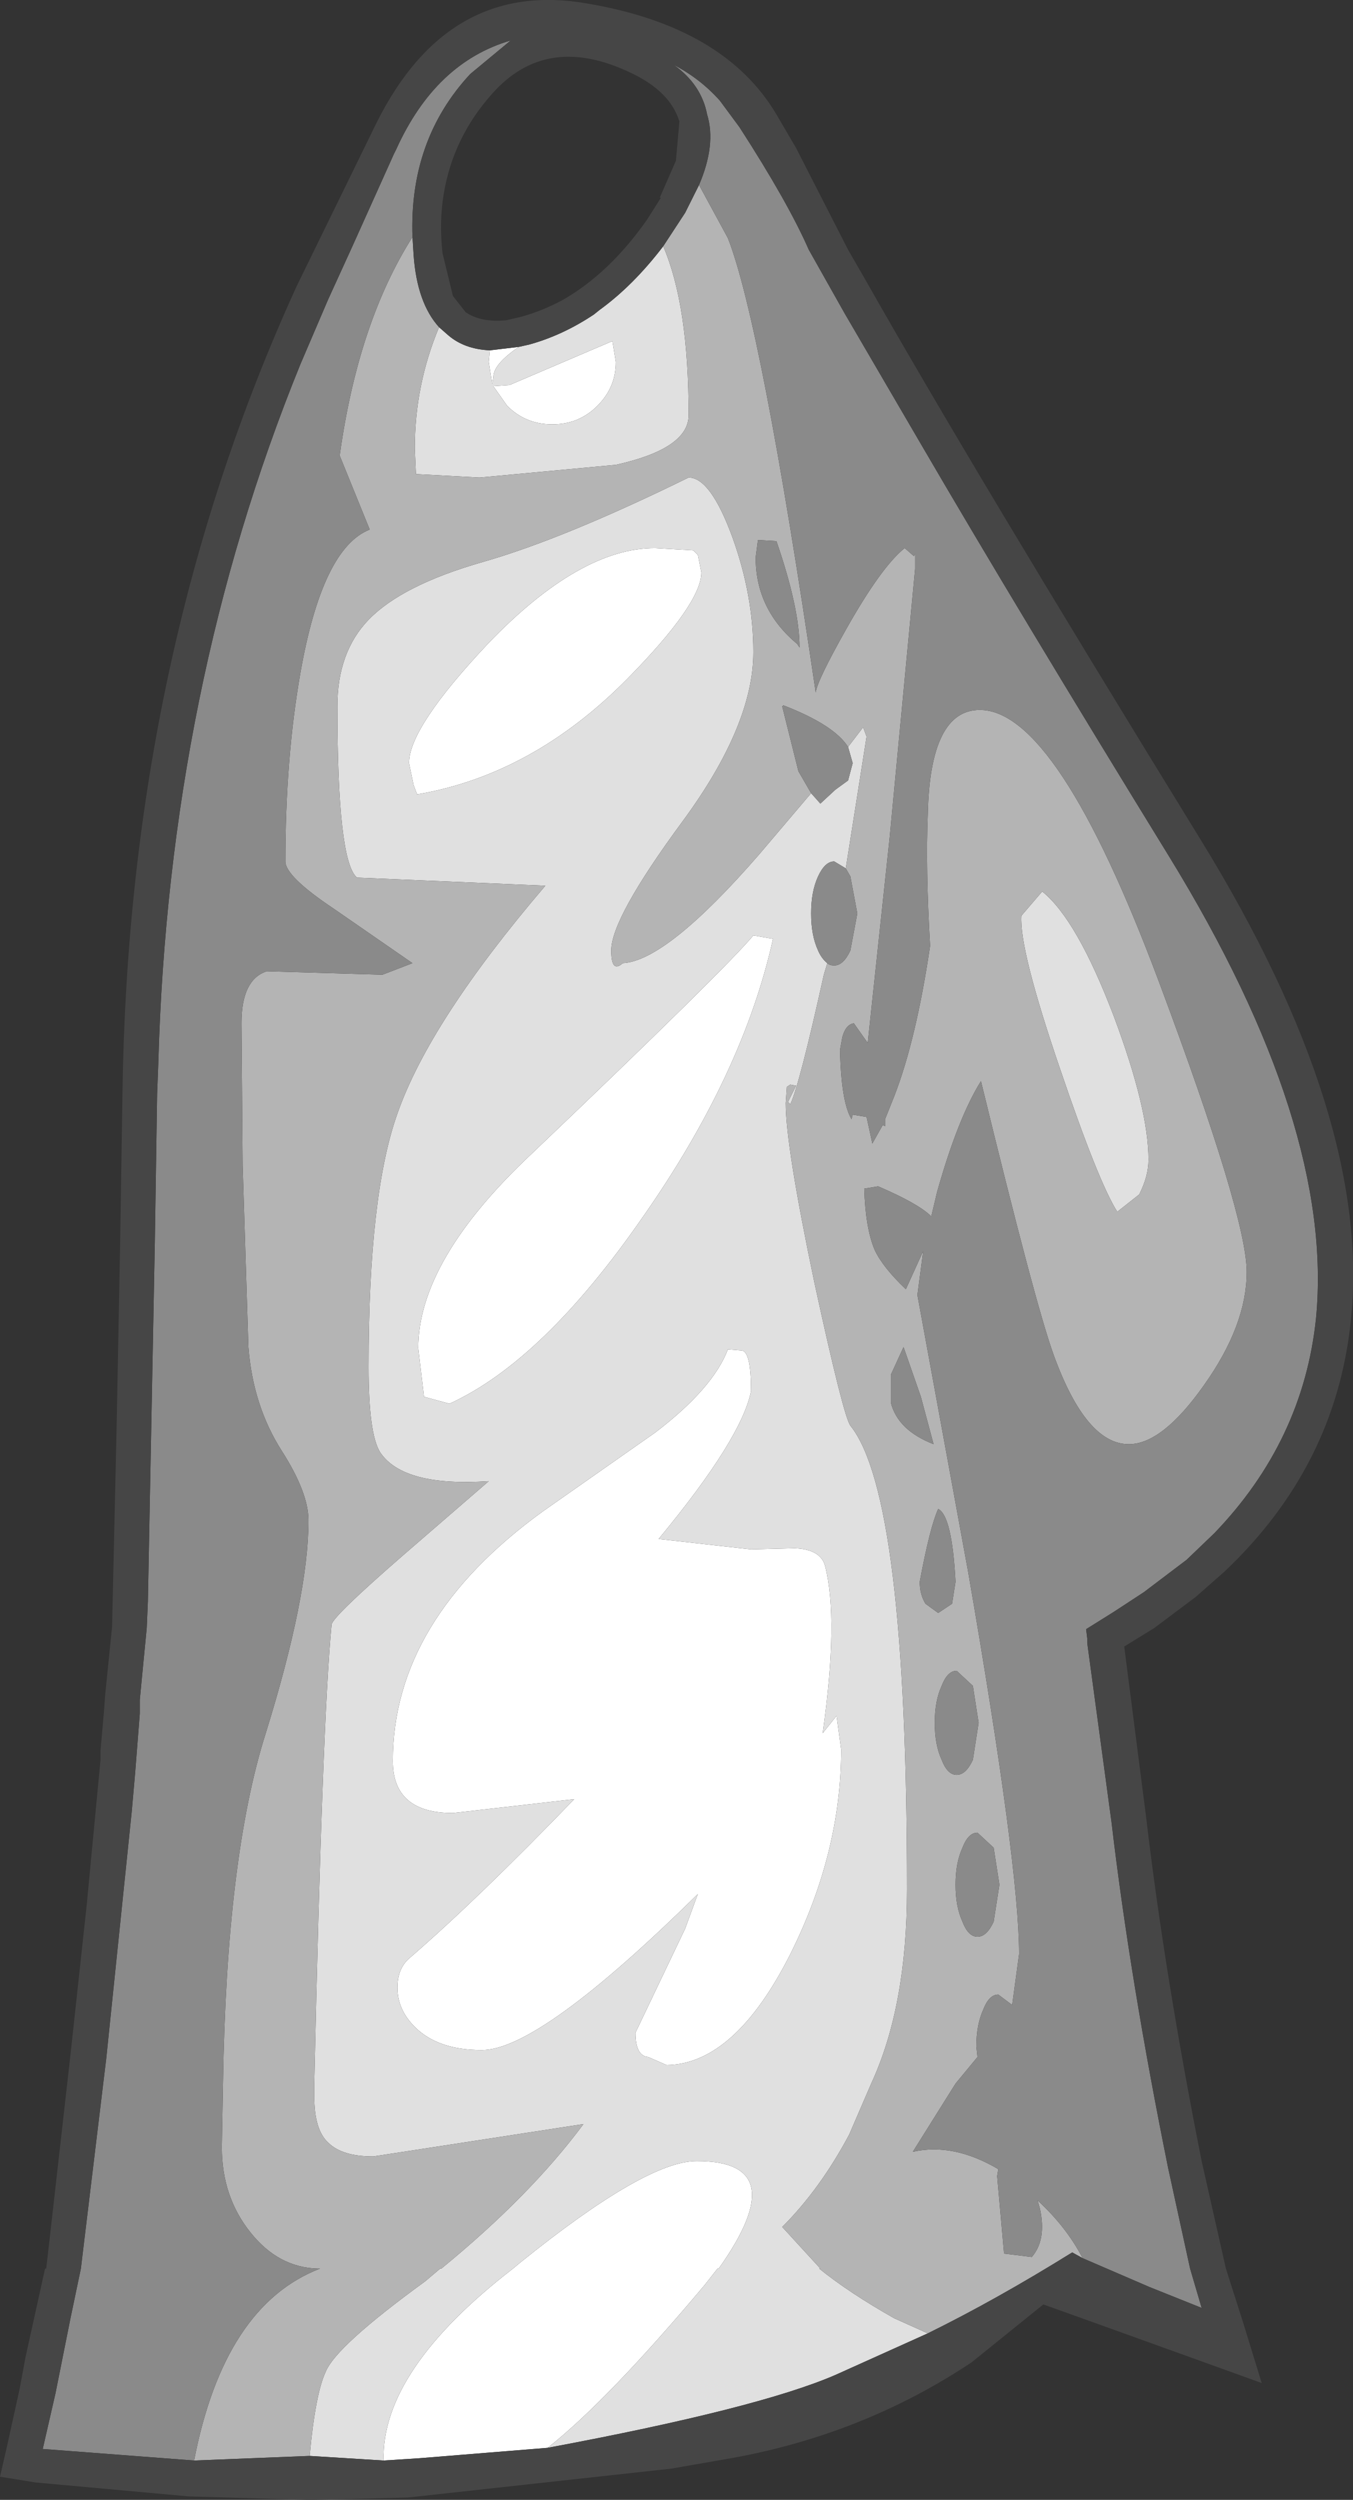 <?xml version="1.0" encoding="UTF-8" standalone="no"?>
<svg xmlns:ffdec="https://www.free-decompiler.com/flash" xmlns:xlink="http://www.w3.org/1999/xlink" ffdec:objectType="shape" height="108.1px" width="58.55px" xmlns="http://www.w3.org/2000/svg">
  <rect width="100%" height="100%" fill="#333333" stroke="none"/>
  <g transform="matrix(1.0, 0.0, 0.0, 1.0, 24.9, 136.65)">
    <path d="M-1.2 -30.8 L-6.75 -30.35 -8.3 -30.25 Q-8.4 -34.15 -2.7 -38.55 L-2.4 -38.8 Q3.05 -43.2 5.25 -43.2 9.5 -43.2 6.2 -38.55 L6.15 -38.55 5.6 -37.85 Q1.4 -32.85 -1.2 -30.8 M-3.7 -121.5 L-2.45 -121.65 Q-3.55 -120.9 -3.55 -120.35 L-3.6 -120.05 -3.75 -121.0 -3.7 -121.5 M0.95 -119.1 Q0.15 -118.3 -1.0 -118.3 -2.15 -118.3 -2.95 -119.1 L-3.55 -119.95 -2.85 -120.0 1.6 -121.9 1.75 -121.0 Q1.75 -119.9 0.95 -119.1 M5.45 -111.9 Q5.45 -110.55 2.25 -107.3 -1.85 -103.15 -6.85 -102.3 L-7.0 -102.7 -7.2 -103.65 Q-7.2 -105.2 -3.75 -108.85 0.2 -112.95 3.45 -112.95 L5.1 -112.85 5.3 -112.65 5.45 -111.9 M8.55 -96.05 Q7.25 -90.2 2.9 -84.0 -1.4 -77.8 -5.45 -75.95 L-6.55 -76.25 -6.8 -78.35 Q-6.8 -82.15 -1.9 -86.75 6.5 -94.75 7.7 -96.2 L8.55 -96.05 M7.2 -78.25 Q7.6 -78.2 7.6 -76.5 7.2 -74.45 3.6 -70.1 L7.6 -69.65 9.5 -69.7 Q10.6 -69.65 10.8 -68.95 11.4 -66.65 10.7 -61.7 L11.3 -62.45 11.5 -61.0 Q11.5 -56.55 9.3 -52.15 6.9 -47.4 3.95 -47.35 L3.15 -47.7 Q2.6 -47.75 2.6 -48.75 L4.75 -53.25 5.3 -54.75 Q-1.55 -48.0 -4.05 -48.0 -5.95 -48.0 -6.95 -49.0 -7.7 -49.75 -7.7 -50.7 -7.7 -51.55 -7.15 -52.0 -4.2 -54.55 -0.05 -58.85 L-5.3 -58.25 Q-7.9 -58.25 -7.9 -60.5 -7.9 -66.6 -1.4 -71.3 L3.45 -74.7 Q5.95 -76.6 6.6 -78.3 L7.2 -78.25" fill="#ffffff" fill-rule="evenodd" stroke="none"/>
    <path d="M15.25 -35.75 L11.25 -33.95 Q7.9 -32.5 -1.2 -30.8 1.4 -32.85 5.6 -37.85 L6.15 -38.55 6.2 -38.55 Q9.5 -43.2 5.25 -43.2 3.05 -43.2 -2.4 -38.8 L-2.7 -38.55 Q-8.4 -34.15 -8.3 -30.25 L-11.5 -30.45 Q-11.25 -33.15 -10.8 -34.1 -10.35 -35.2 -6.5 -38.0 L-5.85 -38.55 -5.8 -38.55 Q-1.95 -41.7 0.35 -44.8 L-8.75 -43.4 Q-10.1 -43.4 -10.7 -44.0 -11.3 -44.55 -11.3 -46.0 L-11.3 -46.55 Q-10.95 -62.3 -10.55 -66.4 -10.5 -66.75 -7.45 -69.4 L-3.75 -72.6 Q-7.45 -72.35 -8.45 -73.85 -8.95 -74.65 -8.95 -77.55 -8.95 -85.0 -7.7 -88.5 -6.3 -92.5 -1.3 -98.35 L-9.45 -98.7 Q-10.3 -99.4 -10.3 -106.1 -10.3 -108.45 -8.95 -109.85 -7.5 -111.35 -4.0 -112.35 -0.5 -113.35 4.9 -116.0 5.85 -116.0 6.8 -113.4 7.7 -110.9 7.7 -108.45 7.7 -105.3 4.65 -101.15 1.55 -96.95 1.55 -95.55 1.55 -94.55 2.05 -95.0 3.95 -95.1 7.95 -99.7 L10.2 -102.35 10.6 -101.9 11.25 -102.5 11.8 -102.9 12.0 -103.65 11.8 -104.35 12.45 -105.2 12.6 -104.8 11.7 -99.1 11.2 -99.4 Q10.8 -99.4 10.5 -98.75 10.2 -98.1 10.2 -97.15 10.2 -96.2 10.5 -95.55 10.65 -95.2 10.9 -95.0 L10.75 -94.5 Q9.7 -89.75 9.3 -88.9 L9.2 -89.0 9.55 -89.7 9.3 -89.75 9.15 -89.65 9.1 -88.95 Q9.1 -87.1 10.35 -81.15 11.6 -75.4 11.9 -75.0 14.35 -71.95 14.35 -54.95 14.35 -49.9 12.8 -46.55 L11.85 -44.35 Q10.6 -42.0 8.95 -40.35 L10.6 -38.55 10.55 -38.55 Q11.85 -37.5 13.8 -36.4 L15.25 -35.75 M-5.9 -122.5 L-5.5 -122.15 Q-4.8 -121.55 -3.7 -121.5 L-3.75 -121.0 -3.6 -120.05 -3.55 -120.35 Q-3.55 -120.9 -2.45 -121.65 L-2.0 -121.75 Q-0.55 -122.15 0.8 -123.05 L1.05 -123.25 Q2.5 -124.3 3.8 -126.0 4.9 -123.45 4.9 -118.7 4.9 -117.25 1.75 -116.55 L-4.15 -116.0 -6.9 -116.15 -6.95 -117.25 Q-6.95 -120.0 -5.9 -122.5 M0.95 -119.1 Q1.75 -119.9 1.75 -121.0 L1.6 -121.9 -2.85 -120.0 -3.55 -119.95 -2.95 -119.1 Q-2.15 -118.3 -1.0 -118.3 0.15 -118.3 0.95 -119.1 M5.45 -111.9 L5.3 -112.65 5.1 -112.85 3.45 -112.95 Q0.2 -112.95 -3.75 -108.85 -7.2 -105.2 -7.2 -103.65 L-7.0 -102.7 -6.85 -102.3 Q-1.85 -103.15 2.25 -107.3 5.45 -110.55 5.45 -111.9 M24.8 -86.5 Q24.8 -85.8 24.4 -85.0 L23.45 -84.25 Q22.65 -85.5 21.0 -90.35 19.2 -95.6 19.3 -97.05 L20.2 -98.1 Q21.7 -96.9 23.3 -92.7 24.8 -88.7 24.8 -86.5 M7.2 -78.25 L6.6 -78.3 Q5.95 -76.6 3.45 -74.7 L-1.4 -71.3 Q-7.9 -66.6 -7.9 -60.5 -7.9 -58.25 -5.3 -58.25 L-0.05 -58.85 Q-4.2 -54.55 -7.15 -52.0 -7.7 -51.55 -7.7 -50.7 -7.7 -49.75 -6.95 -49.0 -5.95 -48.0 -4.05 -48.0 -1.55 -48.0 5.3 -54.75 L4.75 -53.25 2.6 -48.75 Q2.6 -47.75 3.15 -47.7 L3.95 -47.35 Q6.9 -47.4 9.3 -52.15 11.5 -56.55 11.5 -61.0 L11.3 -62.45 10.7 -61.7 Q11.4 -66.65 10.8 -68.95 10.6 -69.65 9.5 -69.7 L7.6 -69.65 3.6 -70.1 Q7.2 -74.45 7.6 -76.5 7.6 -78.2 7.2 -78.25 M8.55 -96.05 L7.7 -96.2 Q6.5 -94.75 -1.9 -86.75 -6.8 -82.15 -6.8 -78.35 L-6.55 -76.25 -5.45 -75.95 Q-1.4 -77.8 2.9 -84.0 7.25 -90.2 8.55 -96.05" fill="#e0e0e0" fill-rule="evenodd" stroke="none"/>
    <path d="M5.35 -128.65 L6.6 -126.35 Q8.05 -122.65 10.4 -106.7 10.45 -107.2 11.75 -109.5 13.25 -112.15 14.25 -112.95 L14.65 -112.6 14.7 -112.7 14.7 -112.05 13.6 -100.45 12.65 -91.55 12.05 -92.4 Q11.7 -92.35 11.55 -91.8 L11.45 -91.25 Q11.5 -89.0 11.95 -88.25 L12.0 -88.45 12.6 -88.35 12.85 -87.2 13.3 -88.0 13.4 -87.95 13.4 -88.25 13.8 -89.25 Q14.75 -91.7 15.35 -95.75 15.15 -99.1 15.25 -101.45 15.35 -105.95 17.5 -105.95 20.85 -105.95 25.25 -94.2 29.05 -84.05 29.05 -81.65 29.05 -79.35 27.2 -76.75 25.4 -74.2 23.95 -74.2 22.1 -74.2 20.7 -78.05 19.9 -80.25 17.55 -89.9 16.55 -88.3 15.65 -85.1 L15.4 -84.05 Q14.85 -84.6 13.1 -85.35 L12.5 -85.25 Q12.55 -83.55 12.95 -82.6 13.3 -81.85 14.3 -80.9 L15.05 -82.55 14.8 -80.65 17.0 -68.65 Q19.2 -55.95 19.2 -52.15 L18.9 -49.95 18.3 -50.4 Q17.9 -50.4 17.65 -49.75 17.35 -49.1 17.35 -48.15 L17.4 -47.7 16.45 -46.55 14.6 -43.6 Q16.35 -44.0 18.3 -42.85 L18.25 -42.55 18.55 -39.2 19.75 -39.05 Q20.4 -39.8 20.1 -41.15 L20.0 -41.5 Q21.25 -40.35 21.95 -39.0 L21.5 -39.25 Q18.2 -37.2 15.25 -35.75 L13.8 -36.4 Q11.85 -37.5 10.55 -38.55 L10.6 -38.55 8.95 -40.35 Q10.6 -42.0 11.85 -44.35 L12.8 -46.55 Q14.35 -49.9 14.35 -54.95 14.35 -71.95 11.9 -75.0 11.6 -75.4 10.35 -81.15 9.1 -87.1 9.1 -88.95 L9.15 -89.65 9.3 -89.75 9.55 -89.7 9.2 -89.0 9.3 -88.9 Q9.7 -89.75 10.75 -94.5 L10.9 -95.0 Q11.0 -94.9 11.2 -94.9 11.6 -94.9 11.9 -95.55 L12.2 -97.15 11.9 -98.75 11.7 -99.1 12.6 -104.8 12.45 -105.2 11.8 -104.35 Q11.2 -105.3 9.0 -106.15 L8.95 -106.1 9.65 -103.3 10.2 -102.35 7.95 -99.7 Q3.95 -95.1 2.05 -95.0 1.55 -94.55 1.55 -95.55 1.55 -96.95 4.65 -101.15 7.7 -105.3 7.7 -108.45 7.7 -110.9 6.8 -113.4 5.85 -116.0 4.9 -116.0 -0.5 -113.35 -4.0 -112.35 -7.5 -111.35 -8.95 -109.85 -10.3 -108.45 -10.3 -106.1 -10.3 -99.4 -9.45 -98.7 L-1.3 -98.35 Q-6.3 -92.5 -7.7 -88.5 -8.95 -85.0 -8.95 -77.55 -8.95 -74.65 -8.45 -73.85 -7.45 -72.35 -3.75 -72.6 L-7.45 -69.4 Q-10.5 -66.75 -10.55 -66.4 -10.95 -62.3 -11.3 -46.55 L-11.3 -46.0 Q-11.3 -44.55 -10.7 -44.0 -10.1 -43.4 -8.75 -43.4 L0.35 -44.8 Q-1.95 -41.7 -5.8 -38.55 L-5.85 -38.55 -6.5 -38.0 Q-10.35 -35.2 -10.8 -34.1 -11.25 -33.15 -11.5 -30.45 L-16.5 -30.25 Q-15.2 -36.95 -11.05 -38.55 L-11.15 -38.55 Q-12.85 -38.6 -14.05 -40.1 -15.3 -41.65 -15.3 -43.8 L-15.25 -46.55 Q-15.1 -56.35 -13.4 -61.7 -11.55 -67.65 -11.55 -70.9 -11.55 -72.1 -12.7 -73.9 -13.95 -75.85 -14.15 -78.4 L-14.4 -86.25 -14.45 -92.4 Q-14.45 -94.3 -13.35 -94.65 L-8.35 -94.5 -7.05 -95.0 -10.45 -97.35 Q-12.55 -98.75 -12.55 -99.4 -12.55 -103.85 -11.9 -107.55 -10.95 -112.95 -8.9 -113.75 L-10.2 -116.95 Q-9.4 -122.7 -7.05 -126.4 L-7.0 -125.6 Q-6.85 -123.55 -5.9 -122.5 -6.95 -120.0 -6.95 -117.25 L-6.9 -116.15 -4.15 -116.0 1.75 -116.55 Q4.9 -117.25 4.9 -118.7 4.9 -123.45 3.8 -126.0 L4.75 -127.45 5.35 -128.65 M7.9 -113.3 L7.8 -112.55 Q7.8 -110.3 9.6 -108.8 L9.7 -108.65 Q9.7 -110.35 8.7 -113.25 L7.9 -113.3 M24.8 -86.5 Q24.8 -88.7 23.3 -92.7 21.7 -96.9 20.2 -98.1 L19.3 -97.05 Q19.2 -95.6 21.0 -90.35 22.65 -85.5 23.45 -84.25 L24.4 -85.0 Q24.8 -85.8 24.8 -86.5 M16.45 -68.25 Q16.3 -71.1 15.7 -71.4 15.35 -70.65 14.9 -68.25 14.9 -67.7 15.15 -67.3 L15.7 -66.9 16.3 -67.3 16.45 -68.25 M14.95 -76.25 L14.2 -78.4 13.65 -77.2 13.65 -76.0 Q13.95 -74.8 15.5 -74.2 L14.95 -76.25 M17.2 -63.75 L16.5 -64.4 Q16.1 -64.4 15.85 -63.75 15.55 -63.1 15.55 -62.15 15.55 -61.2 15.85 -60.55 16.1 -59.9 16.5 -59.9 16.9 -59.9 17.2 -60.55 L17.45 -62.15 17.2 -63.75 M17.4 -57.4 Q17.0 -57.4 16.75 -56.75 16.45 -56.1 16.45 -55.15 16.45 -54.2 16.75 -53.55 17.0 -52.9 17.4 -52.9 17.8 -52.9 18.1 -53.55 L18.35 -55.15 18.1 -56.75 17.4 -57.4" fill="#b4b4b4" fill-rule="evenodd" stroke="none"/>
    <path d="M5.35 -128.65 Q6.1 -130.4 5.7 -131.7 5.45 -133.0 4.25 -133.85 5.4 -133.25 6.25 -132.3 L7.1 -131.15 Q9.2 -127.9 10.1 -125.85 L11.65 -123.1 14.95 -117.45 Q19.15 -110.25 25.7 -99.6 32.85 -87.95 32.05 -79.65 31.5 -74.35 27.65 -70.35 L26.45 -69.2 24.6 -67.8 23.3 -66.95 22.1 -66.2 22.15 -65.8 22.15 -65.7 22.15 -65.6 23.2 -57.85 Q24.0 -51.05 25.65 -42.9 L26.6 -38.55 27.1 -36.85 24.85 -37.75 21.95 -39.0 Q21.25 -40.35 20.0 -41.5 L20.1 -41.15 Q20.4 -39.8 19.75 -39.05 L18.55 -39.2 18.25 -42.55 18.3 -42.85 Q16.35 -44.0 14.6 -43.6 L16.45 -46.55 17.4 -47.7 17.35 -48.15 Q17.35 -49.1 17.65 -49.75 17.9 -50.4 18.3 -50.4 L18.9 -49.95 19.2 -52.15 Q19.2 -55.95 17.0 -68.65 L14.8 -80.65 15.05 -82.55 14.3 -80.9 Q13.3 -81.85 12.95 -82.6 12.55 -83.55 12.5 -85.25 L13.1 -85.35 Q14.85 -84.6 15.4 -84.05 L15.65 -85.1 Q16.55 -88.3 17.55 -89.9 19.9 -80.25 20.7 -78.05 22.1 -74.2 23.95 -74.2 25.4 -74.2 27.2 -76.75 29.05 -79.35 29.05 -81.65 29.05 -84.05 25.25 -94.2 20.85 -105.95 17.5 -105.95 15.35 -105.95 15.25 -101.45 15.15 -99.1 15.35 -95.75 14.75 -91.7 13.8 -89.25 L13.4 -88.25 13.4 -87.95 13.3 -88.0 12.85 -87.2 12.6 -88.35 12.0 -88.45 11.95 -88.25 Q11.5 -89.0 11.45 -91.25 L11.55 -91.8 Q11.7 -92.35 12.05 -92.4 L12.65 -91.55 13.6 -100.45 14.7 -112.05 14.7 -112.7 14.65 -112.6 14.25 -112.95 Q13.25 -112.15 11.75 -109.5 10.45 -107.2 10.4 -106.7 8.05 -122.65 6.6 -126.35 L5.35 -128.65 M-16.5 -30.25 L-23.05 -30.75 -22.5 -33.15 -21.85 -36.4 -21.4 -38.55 -20.3 -47.65 -19.2 -58.3 -19.05 -60.0 -18.85 -62.55 -18.85 -63.15 -18.55 -66.25 -18.5 -67.4 -18.2 -82.9 -18.1 -89.35 -18.05 -90.65 Q-17.6 -106.9 -11.9 -120.9 L-10.7 -123.7 -9.65 -126.0 -7.85 -130.0 -7.75 -130.2 Q-6.05 -133.95 -2.8 -134.9 L-4.55 -133.45 Q-7.2 -130.6 -7.05 -126.4 -9.4 -122.7 -10.2 -116.95 L-8.9 -113.75 Q-10.95 -112.95 -11.9 -107.55 -12.55 -103.85 -12.55 -99.4 -12.55 -98.75 -10.45 -97.35 L-7.05 -95.0 -8.35 -94.5 -13.35 -94.65 Q-14.45 -94.3 -14.45 -92.4 L-14.4 -86.25 -14.15 -78.4 Q-13.95 -75.85 -12.7 -73.9 -11.55 -72.1 -11.55 -70.9 -11.55 -67.65 -13.4 -61.7 -15.1 -56.35 -15.25 -46.55 L-15.3 -43.8 Q-15.3 -41.65 -14.05 -40.1 -12.85 -38.6 -11.15 -38.55 L-11.05 -38.55 Q-15.2 -36.95 -16.5 -30.25 M7.9 -113.3 L8.7 -113.25 Q9.7 -110.35 9.7 -108.65 L9.6 -108.8 Q7.8 -110.3 7.8 -112.55 L7.9 -113.3 M10.2 -102.35 L9.65 -103.3 8.95 -106.1 9.0 -106.15 Q11.2 -105.3 11.8 -104.35 L12.0 -103.65 11.8 -102.9 11.25 -102.5 10.6 -101.9 10.2 -102.35 M11.7 -99.1 L11.9 -98.75 12.2 -97.15 11.9 -95.55 Q11.6 -94.9 11.2 -94.9 11.0 -94.9 10.9 -95.0 10.65 -95.2 10.5 -95.55 10.2 -96.2 10.2 -97.15 10.2 -98.1 10.5 -98.75 10.8 -99.4 11.2 -99.4 L11.7 -99.1 M14.95 -76.25 L15.5 -74.2 Q13.95 -74.8 13.65 -76.0 L13.65 -77.2 14.2 -78.4 14.95 -76.25 M16.45 -68.25 L16.3 -67.3 15.7 -66.9 15.15 -67.3 Q14.9 -67.7 14.9 -68.25 15.35 -70.65 15.7 -71.4 16.3 -71.1 16.45 -68.25 M17.4 -57.4 L18.1 -56.75 18.35 -55.15 18.1 -53.55 Q17.8 -52.9 17.4 -52.9 17.0 -52.9 16.75 -53.55 16.45 -54.2 16.45 -55.15 16.45 -56.1 16.75 -56.75 17.0 -57.4 17.4 -57.4 M17.2 -63.75 L17.45 -62.15 17.2 -60.55 Q16.9 -59.9 16.5 -59.9 16.1 -59.9 15.85 -60.55 15.55 -61.2 15.55 -62.15 15.55 -63.1 15.85 -63.75 16.1 -64.4 16.5 -64.4 L17.2 -63.75" fill="#8a8a8a" fill-rule="evenodd" stroke="none"/>
    <path d="M9.55 -130.25 L11.8 -125.85 12.55 -124.55 Q17.2 -116.35 27.05 -100.35 34.5 -88.25 33.55 -79.5 32.9 -73.25 28.1 -68.7 L26.85 -67.6 25.05 -66.25 23.75 -65.45 24.7 -58.05 Q25.5 -51.25 27.1 -43.2 L28.15 -38.55 28.9 -36.2 29.7 -33.6 27.9 -34.25 22.9 -36.05 20.25 -37.0 17.15 -34.5 Q12.35 -31.3 6.45 -30.3 L4.15 -29.9 -7.25 -28.65 -11.25 -28.55 -11.65 -28.55 -16.75 -28.7 -23.35 -29.3 -24.9 -29.55 -24.6 -30.85 -24.05 -33.35 -23.8 -34.7 -22.95 -38.55 -22.9 -38.55 -22.75 -39.85 -21.85 -47.8 -21.15 -54.25 -20.55 -60.55 -20.55 -60.95 -20.4 -62.65 -20.35 -63.35 -20.05 -66.3 -19.85 -75.1 -19.7 -82.95 -19.6 -89.35 Q-19.35 -108.35 -12.05 -124.3 L-8.6 -131.35 Q-5.5 -137.55 0.5 -136.5 6.45 -135.5 8.7 -131.7 L9.55 -130.25 M21.95 -39.0 L24.85 -37.75 27.1 -36.85 26.6 -38.55 25.65 -42.9 Q24.0 -51.05 23.2 -57.85 L22.15 -65.6 22.15 -65.7 22.15 -65.8 22.1 -66.2 23.3 -66.95 24.6 -67.8 26.45 -69.2 27.65 -70.35 Q31.5 -74.35 32.05 -79.65 32.85 -87.95 25.7 -99.6 19.15 -110.25 14.95 -117.45 L11.65 -123.1 10.1 -125.85 Q9.2 -127.9 7.1 -131.15 L6.25 -132.3 Q5.4 -133.25 4.25 -133.85 5.45 -133.0 5.7 -131.7 6.1 -130.4 5.35 -128.65 L4.75 -127.45 3.8 -126.0 Q2.5 -124.3 1.05 -123.25 L0.8 -123.05 Q-0.55 -122.15 -2.0 -121.75 L-2.45 -121.65 -3.7 -121.5 Q-4.8 -121.55 -5.5 -122.15 L-5.9 -122.5 Q-6.85 -123.55 -7.0 -125.6 L-7.05 -126.4 Q-7.2 -130.6 -4.55 -133.45 L-2.8 -134.9 Q-6.05 -133.95 -7.75 -130.2 L-7.85 -130.0 -9.65 -126.0 -10.7 -123.7 -11.9 -120.9 Q-17.6 -106.9 -18.05 -90.65 L-18.1 -89.35 -18.2 -82.9 -18.5 -67.4 -18.55 -66.25 -18.85 -63.15 -18.85 -62.55 -19.05 -60.0 -19.2 -58.3 -20.3 -47.65 -21.4 -38.55 -21.85 -36.4 -22.5 -33.15 -23.05 -30.75 -16.5 -30.25 -11.5 -30.45 -8.3 -30.25 -6.75 -30.35 -1.2 -30.8 Q7.9 -32.5 11.25 -33.95 L15.25 -35.75 Q18.2 -37.2 21.5 -39.25 L21.95 -39.0 M4.5 -131.4 Q4.1 -132.7 2.4 -133.5 -1.25 -135.25 -3.6 -132.6 -5.3 -130.7 -5.7 -128.25 -5.9 -127.05 -5.75 -125.7 L-5.3 -123.85 -4.75 -123.15 Q-4.1 -122.7 -3.0 -122.8 L-2.35 -122.95 Q-1.45 -123.2 -0.6 -123.65 1.45 -124.8 3.1 -127.15 L3.7 -128.1 3.65 -128.1 4.35 -129.7 4.5 -131.4" fill="#464646" fill-rule="evenodd" stroke="none"/>
  </g>
</svg>
